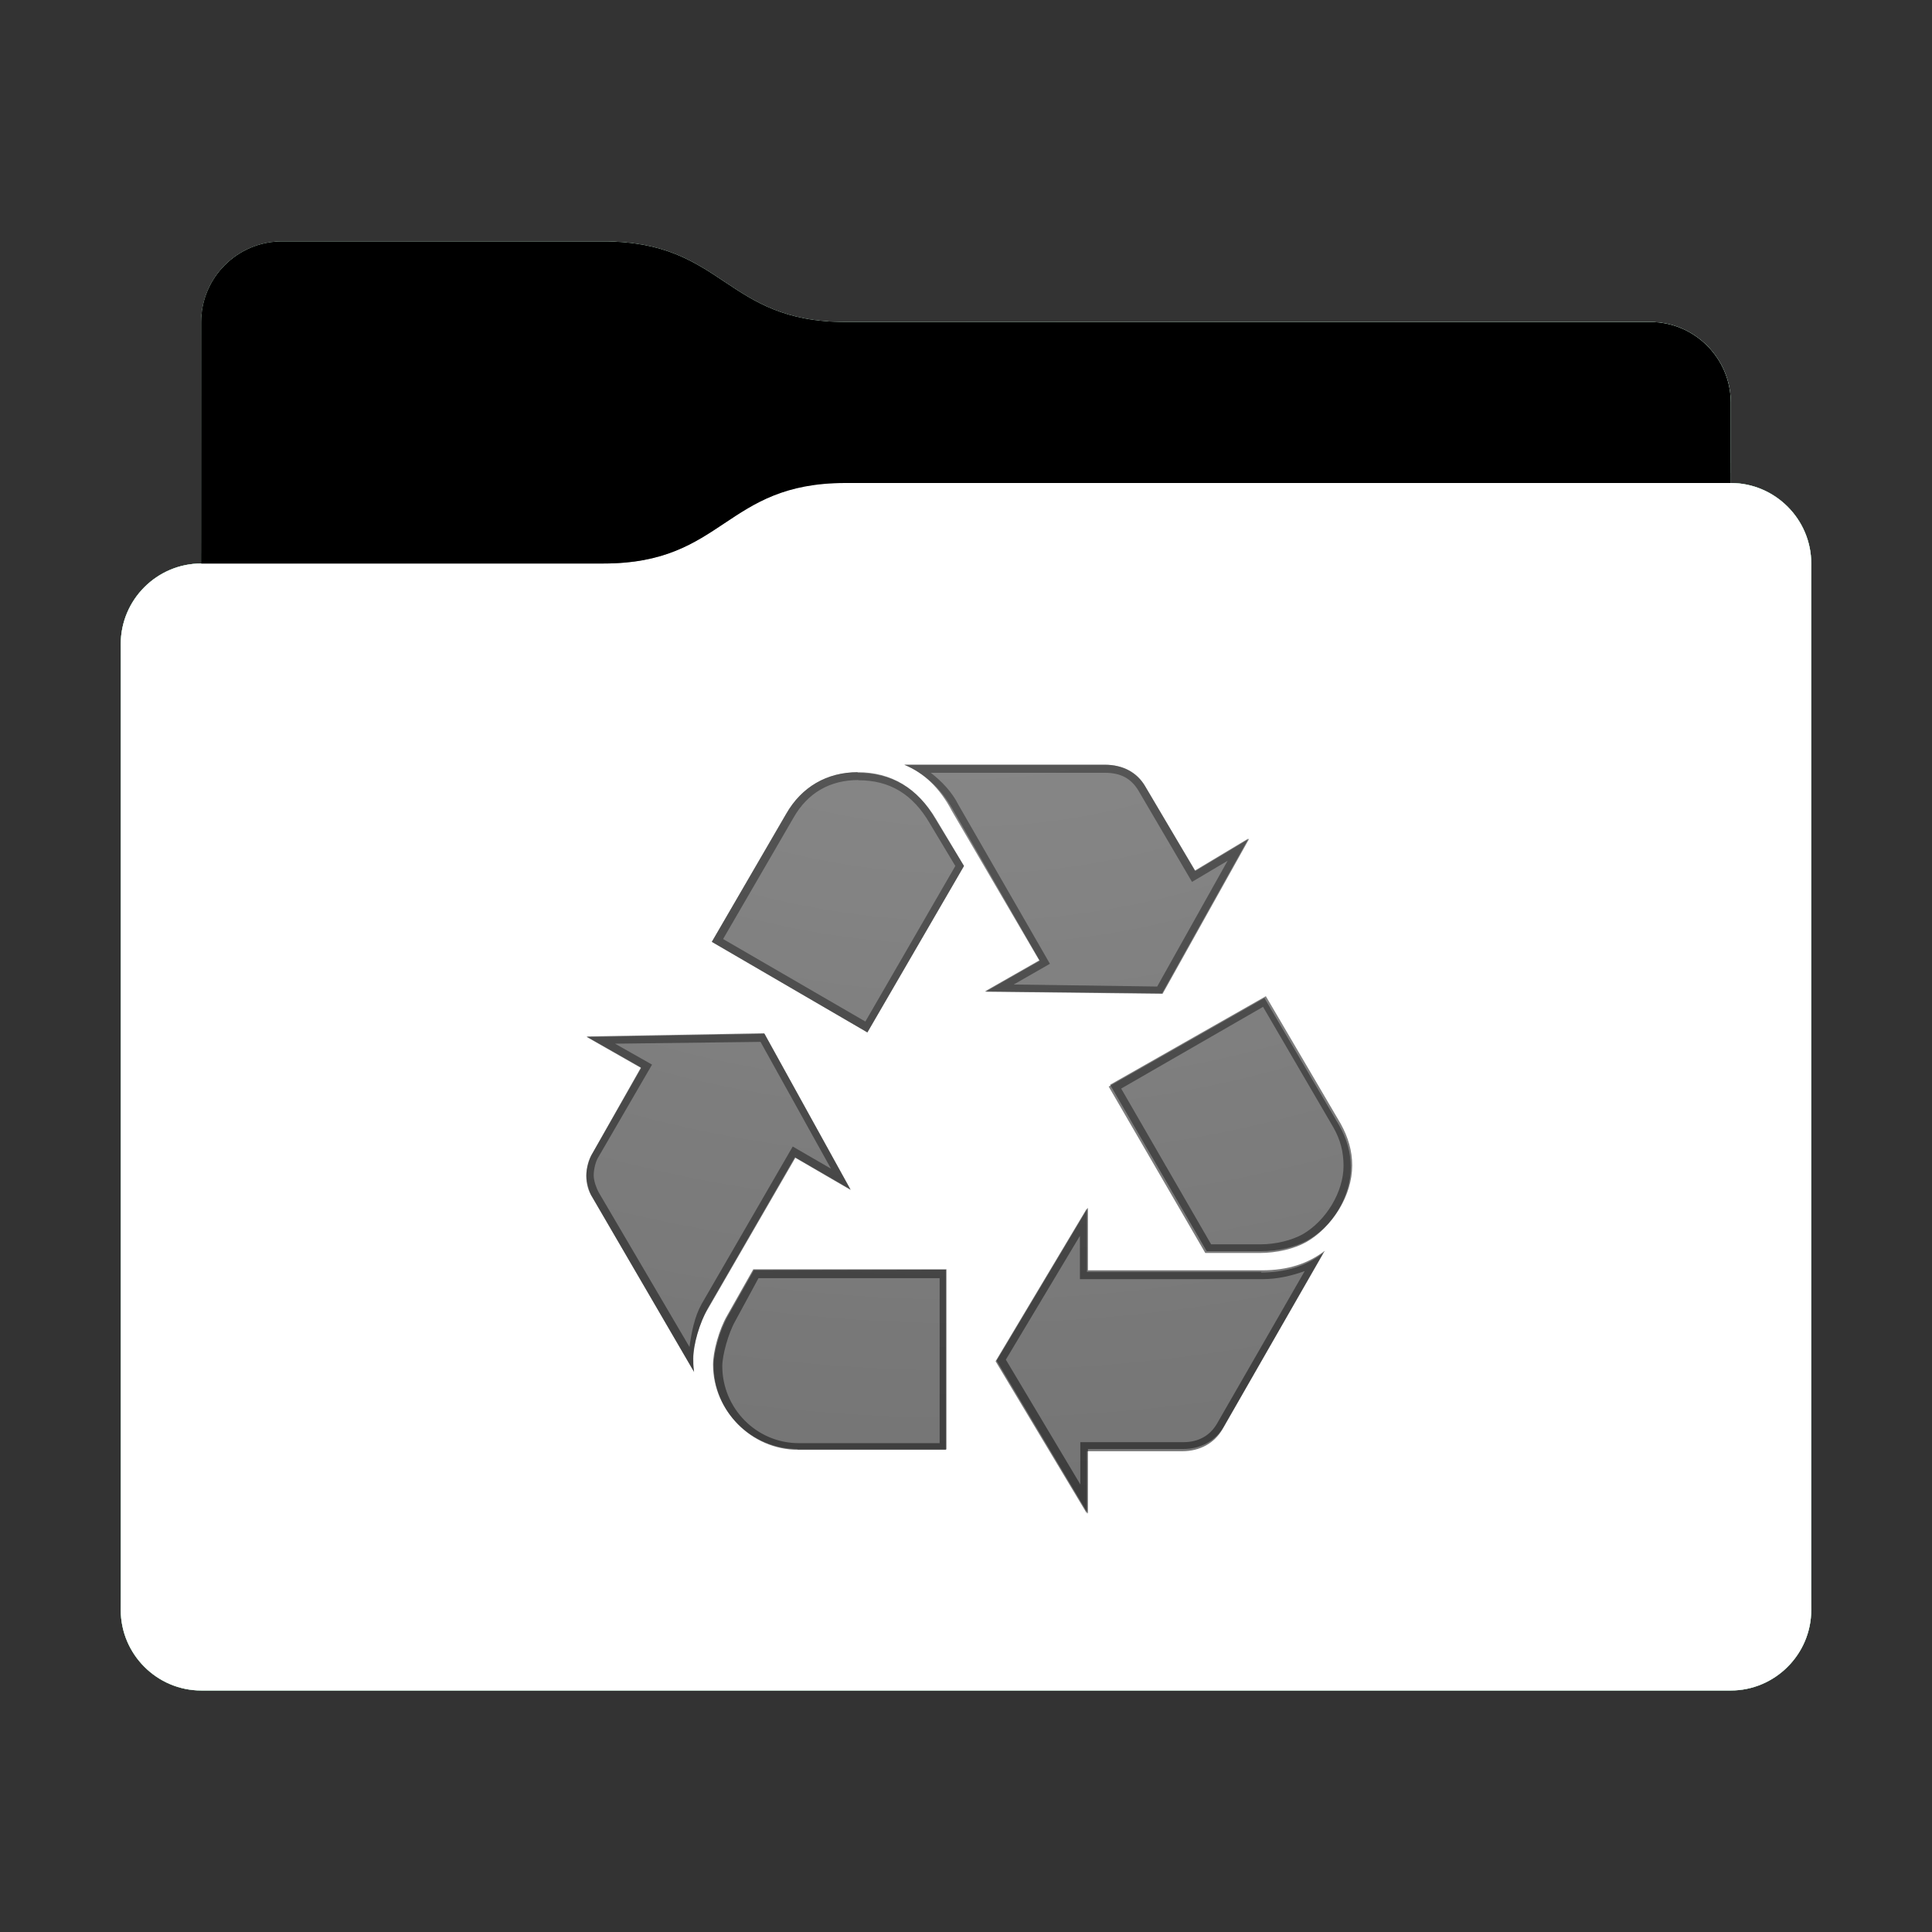 <svg height="96" version="1.1" width="96" xmlns="http://www.w3.org/2000/svg" xmlns:svg="http://www.w3.org/2000/svg" xmlns:xlink="http://www.w3.org/1999/xlink">
<rect width="100%" height="100%" fill="#333333" stroke="none"/>
<defs id="primary-definitions">
<style id="current-color-scheme" type="text/css">
      .ColorScheme-Text           { color:#fff; }
      .ColorScheme-Background     { color:#111; }
      .ColorScheme-Highlight      { color:#3daefd; }
      .ColorScheme-ViewBackground { color:#000; }
      .ColorScheme-PositiveText   { color:#27ae60; }
      .ColorScheme-NeutralText    { color:#f67400; }
      .ColorScheme-NegativeText   { color:#da4453; }
    </style>
<style id="extended-color-scheme" type="text/css">
      .ExScheme-Black     { color:#3e3e3e; }
      .ExScheme-White     { color:#fcfcfc; }
      .ExScheme-Grey-1    { color:#cfd5d5; }
      .ExScheme-Grey-2    { color:#909c9c; }
      .ExScheme-Grey-3    { color:#536161; }
      .ExScheme-Red-1     { color:#ffafa5; }
      .ExScheme-Red-2     { color:#bf4231; }
      .ExScheme-Red-3     { color:#4d2f2b; }
      .ExScheme-Green-1   { color:#abf9c7; }
      .ExScheme-Green-2   { color:#3bb566; }
      .ExScheme-Green-3   { color:#377d50; }
      .ExScheme-Blue-1    { color:#abdaf9; }
      .ExScheme-Blue-2    { color:#3daefd; }
      .ExScheme-Blue-3    { color:#2b3c4d; }
      .ExScheme-Yellow-1  { color:#faffa5; }
      .ExScheme-Yellow-2  { color:#cac726; }
      .ExScheme-Yellow-3  { color:#4b4d2b; }
      .ExScheme-Orange-1  { color:#ffdaa5; }
      .ExScheme-Orange-2  { color:#ff9701; }
      .ExScheme-Orange-3  { color:#4d372b; }
      .ExScheme-Brown-1   { color:#e9d6bb; }
      .ExScheme-Brown-2   { color:#997657; }
      .ExScheme-Brown-3   { color:#433a35; }
      .ExScheme-Purple-1  { color:#e2abf9; }
      .ExScheme-Purple-2  { color:#b401ff; }
      .ExScheme-Purple-3  { color:#432b4d; }
      .ExScheme-Cyan-1    { color:#b2f2e6; }
      .ExScheme-Cyan-2    { color:#31bfa6; }
      .ExScheme-Cyan-3    { color:#2b4d47; }
      .ExScheme-Magenta-1 { color:#f8a6d8; }
      .ExScheme-Magenta-2 { color:#f00091; }
      .ExScheme-Magenta-3 { color:#770048; }
    </style>
<linearGradient id="uEV">
<stop offset="0"/>
<stop offset="1" stop-opacity="0"/>
</linearGradient>
<linearGradient id="uEW">
<stop offset="0" stop-color="#fff"/>
<stop offset="1" stop-color="#fff" stop-opacity="0"/>
</linearGradient>
<style class="toggle-enable-crease" type="text/css">
        .folder-crease { display: none; }
    </style><style class="toggle-manilla-folders" type="text/css">
        .folder-manilla { display: none; }
    </style><radialGradient cx=".5" cy="0" id="uEX" r="1" xlink:href="#uEW"/><linearGradient id="uEY" xlink:href="#uEV" y1="1" y2=".5"/><path d="m 14,12 c -2.2,0 -4,1.8 -4,4 v 4 8 c -2.2,0 -4,1.8 -4,4 v 48 c 0,2.2 1.8,4 4,4 h 76 c 2.2,0 4,-1.8 4,-4 V 50 32 28 c 0,-2.2 -1.8,-4 -4,-4 v -4 c 0,-2.2 -1.8,-4 -4,-4 H 42 c -6,0 -6,-4 -12,-4 z" id="uEZ"></path><path d="m 14,12 c -2.2,0 -4,1.8 -4,4 v 4 8 h 20 c 6,0 6,-4 12,-4 h 44 v -4 c 0,-2.2 -1.8,-4 -4,-4 H 42 c -6,0 -6,-4 -12,-4 z" id="uF0"></path></defs>
<g id="content" transform="translate(0,0)"><use class="folder-manilla ExScheme-Brown-1" fill="currentColor" href="#uEZ"></use><use class="toggle-manilla-folders ColorScheme-Highlight" fill="#3bad7e" href="#uEZ" id="primary-color"></use><use class="ColorScheme-Text" fill="currentColor" href="#uEZ" opacity=".1"></use><g id="emblem" transform="translate(24,32)"><path class="ColorScheme-Background" d="m 11.17,33 c -.4,.73 -.73,1.8 -.73,2.5 0,.16 0,.36 .04,.65 L 5.4,27.44 C 5.26,27.16 5.14,26.75 5.14,26.4 c 0,-.37 .1,-.8 .3,-1.1 L 7.85,21.04 5.14,19.5 13.97,19.34 18.26,27.1 15.5,25.5 Z M 15.06,8.44 c .77,-1.34 2.03,-2.07 3.56,-2.07 1.66,0 2.96,.77 3.9,2.35 L 23.9,11.03 19.1,19.3 11.37,14.8 Z m .57,31.56 c -2.3,0 -4.2,-1.9 -4.2,-4.2 0,-.65 .3,-1.74 .7,-2.43 l 1.3,-2.3 h 9.6 v 8.95 H 15.63 Z M 23.3,8.3 C 22.7,7.15 21.9,6.4 20.94,6 h 9.96 c .9,0 1.6,.37 2,1.06 l 2.47,4.2 2.67,-1.6 -4.3,7.7 -8.8,-.1 2.7,-1.54 z m 15.35,22.93 c 1.2,0 2.23,-.3 3.1,-.97 l -5,8.75 c -.4,.7 -1.13,1.1 -2,1.1 h -4.74 v 3.1 l -4.54,-7.57 4.54,-7.6 v 3.16 h 8.67 z m 3.9,-7.3 c .37,.65 .57,1.34 .57,2.07 0,1.46 -.93,3 -2.23,3.73 -.6,.33 -1.46,.53 -2.3,.53 h -2.7 l -4.8,-8.27 7.74,-4.4 z" fill="currentColor" opacity=".6"/><path class="ColorScheme-Background" d="m 20.93,6 c .97,.4 1.8,1.14 2.4,2.2 l 4.34,7.54 -2.7,1.54 8.8,.1 4.3,-7.7 -2.67,1.6 L 32.9,7.07 C 32.5,6.4 31.8,6 30.9,6 Z m -2.3,.37 c -1.54,0 -2.8,.73 -3.56,2.07 L 11.37,14.8 19.1,19.3 23.9,11.03 22.5,8.73 C 21.6,7.15 20.3,6.4 18.6,6.4 Z M 22.25,6.4 h 8.66 c .8,0 1.3,.3 1.65,.87 l 2.67,4.55 1.77,-1.05 -3.5,6.25 -7.13,-.1 1.8,-1.03 -4.53,-7.87 C 23.3,7.34 22.8,6.83 22.25,6.4 Z m -3.6,.37 c 1.54,0 2.7,.67 3.56,2.16 l 1.26,2.1 -4.47,7.73 -7.07,-4.1 3.5,-6.03 c .7,-1.23 1.8,-1.87 3.23,-1.87 z M 38.9,17.5 l -7.74,4.4 4.8,8.27 h 2.7 c .85,0 1.7,-.2 2.3,-.53 1.3,-.73 2.23,-2.27 2.23,-3.73 0,-.73 -.2,-1.4 -.57,-2.07 z m -.14,.53 3.5,6 c .34,.6 .5,1.2 .5,1.9 0,1.3 -.87,2.73 -2.03,3.4 -.54,.3 -1.34,.5 -2.1,.5 h -2.45 l -4.47,-7.74 z m -24.77,1.34 -8.83,.16 2.7,1.54 -2.43,4.26 c -.16,.3 -.3,.73 -.3,1.1 0,.37 .1,.77 .3,1.05 l 5.06,8.7 c -.04,-.3 -.04,-.5 -.04,-.65 0,-.7 .3,-1.8 .73,-2.5 l 4.34,-7.5 2.75,1.6 z m -.2,.4 3.5,6.3 -1.9,-1.1 -4.53,7.83 -0,0 c -.35,.63 -.5,1.4 -.6,2.13 L 5.75,27.25 C 5.63,27.03 5.5,26.67 5.5,26.4 c 0,-.3 .1,-.7 .23,-.9 L 8.4,20.9 6.56,19.86 Z m 16.27,8.24 -4.54,7.6 4.54,7.6 V 40 h 4.74 c .85,0 1.6,-.4 2,-1.1 l 5.03,-8.75 c -.85,.65 -1.86,.97 -3.1,.97 h -8.67 z m -.4,1.4 v 2.15 h 8.67 .4 c .77,0 1.45,-.17 2.1,-.4 l -4.37,7.6 c -.34,.57 -.9,.9 -1.65,.9 h -5.13 v 2.1 l -3.7,-6.2 z m -16.2,1.7 -1.3,2.3 c -.4,.7 -.7,1.8 -.7,2.43 0,2.3 1.9,4.2 4.2,4.2 H 23 v -8.95 z m .23,.4 h 9 v 8.2 h -6.6 -.4 c -2.1,0 -3.8,-1.73 -3.8,-3.83 0,-.54 .3,-1.63 .64,-2.23 l 0,-0 z" fill="currentColor" opacity=".6"/></g><use href="#uF0" opacity=".4"></use><use class="toggle-flat-design" fill="url(#uEY)" href="#uF0" opacity=".2"></use><path class="toggle-flat-design" d="m 42,24 c -6,0 -6,4 -12,4 H 10 c -2.2,0 -4,1.8 -4,4 v 48 c 0,2.2 1.8,4 4,4 h 76 c 2.2,0 4,-1.8 4,-4 V 50 32 28 c 0,-2.2 -1.8,-4 -4,-4 z" fill="url(#uEX)" opacity=".2"/><path class="folder-crease " d="m 6,66 v 3 h 13.5 c .83,0 1.5,-.67 1.5,-1.5 0,-.83 -.67,-1.5 -1.5,-1.5 z m 70.5,0 c -.83,0 -1.5,.67 -1.5,1.5 0,.83 .67,1.5 1.5,1.5 H 90 v -3 z" opacity=".4"/><path class="ColorScheme-Text" d="m 6,79 v 1 c 0,2.2 1.8,4 4,4 h 76 c 2.2,0 4,-1.8 4,-4 v -1 c 0,2.2 -1.8,4 -4,4 H 10 C 7.8,83 6,81.2 6,79 Z" fill="currentColor" opacity=".1"/><path class="ColorScheme-Text" d="M 6,79.5 V 80 c 0,2.2 1.8,4 4,4 h 76 c 2.2,0 4,-1.8 4,-4 v -0.5 c 0,2.2 -1.8,4 -4,4 H 10 c -2.2,0 -4,-1.8 -4,-4 z" fill="currentColor" opacity=".2"/><path d="m 42,24 c -6,0 -6,4 -12,4 H 10 c -2.2,0 -4,1.8 -4,4 v 1 c 0,-2.2 1.8,-4 4,-4 h 20 c 6,0 6,-4 12,-4 h 44 c 2.2,0 4,1.8 4,4 v -1 c 0,-2.2 -1.8,-4 -4,-4 z" fill="#fff" opacity=".1"/><path d="m 42,24 c -6,0 -6,4 -12,4 H 10 c -2.2,0 -4,1.8 -4,4 v 0.5 c 0,-2.2 1.8,-4 4,-4 h 20 c 6,0 6,-4 12,-4 h 44 c 2.2,0 4,1.8 4,4 V 28 c 0,-2.2 -1.8,-4 -4,-4 z" fill="#fff" opacity=".2"/><path d="m 42,23 c -6,0 -6,4 -12,4 H 10 v 1 h 20 c 6,0 6,-4 12,-4 h 44 v -1 z" opacity=".1"/><path d="m 42,23.5 c -6,0 -6,4 -12,4 H 10 V 28 h 20 c 6,0 6,-4 12,-4 h 44 v -0.5 z" opacity=".2"/></g>
</svg>